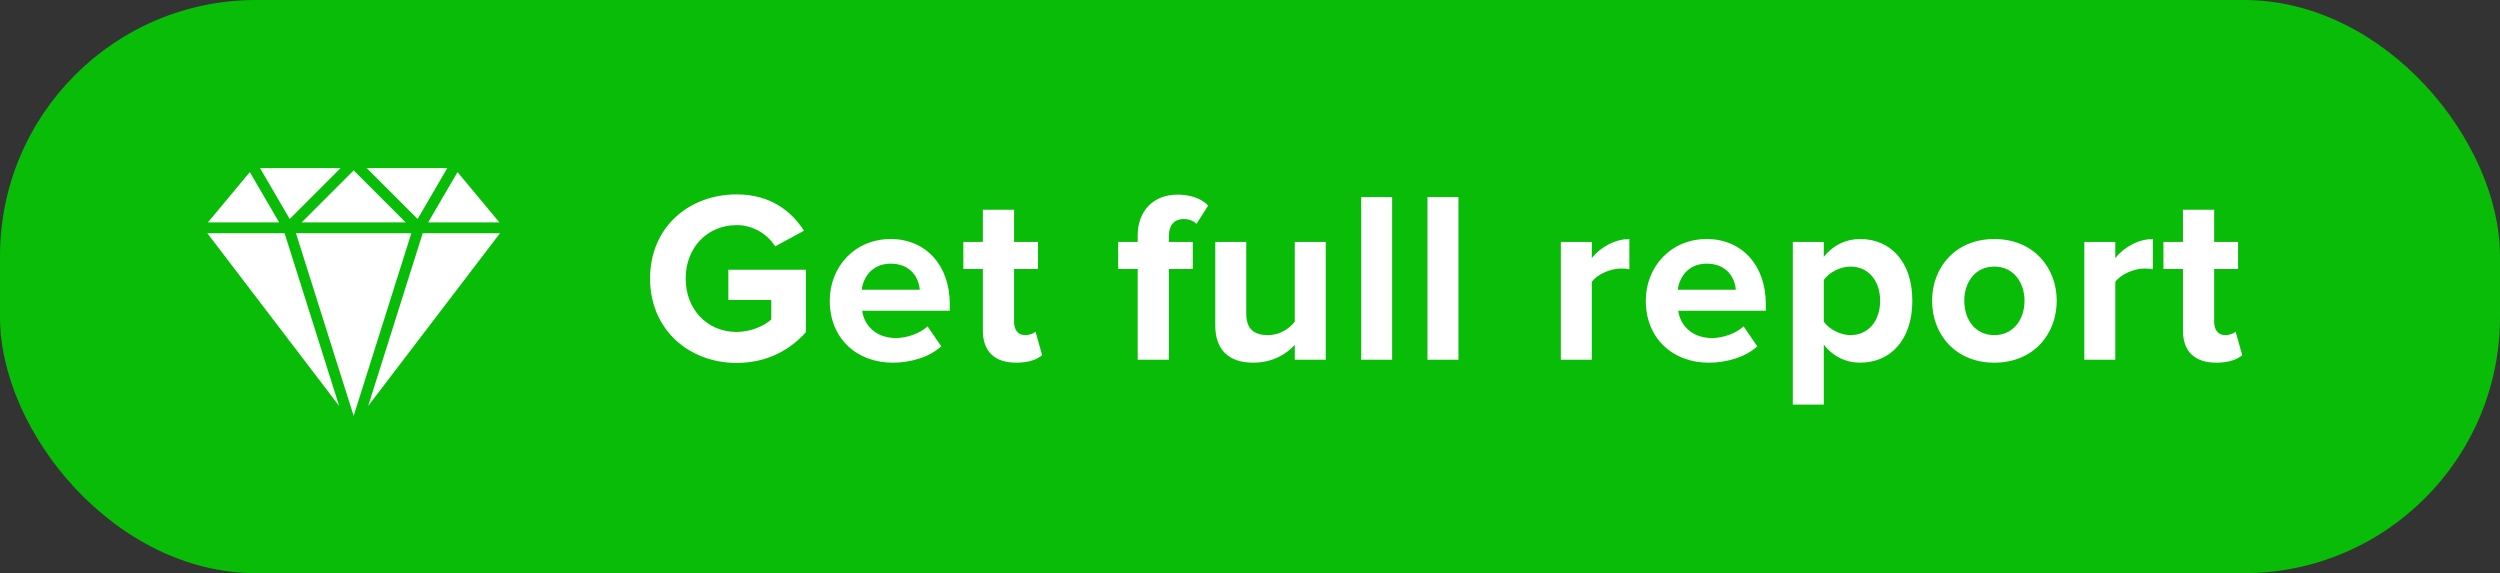 <svg width="205" height="47" viewBox="0 0 205 47" fill="none" xmlns="http://www.w3.org/2000/svg">
<rect x="0" y="0" width="205" height="47" fill="#333333" stroke="none"/>
<rect width="205" height="47" rx="21" fill="#08BC08"/>
<path d="M34.663 19.123L30.191 33.287L41 19.123H34.663Z" fill="white"/>
<path d="M20.485 14.113L17.051 18.234H22.888L20.485 14.113Z" fill="white"/>
<path d="M37.516 14.113L35.112 18.234H40.95L37.516 14.113Z" fill="white"/>
<path d="M23.337 19.123H17L27.809 33.287L23.337 19.123Z" fill="white"/>
<path d="M30.073 13.785L34.244 17.956L36.676 13.785H30.073Z" fill="white"/>
<path d="M21.323 13.785L23.756 17.956L27.926 13.785H21.323Z" fill="white"/>
<path d="M24.269 19.123L29 34.103L33.731 19.123H24.269Z" fill="white"/>
<path d="M29 13.971L24.736 18.235H33.264L29 13.971Z" fill="white"/>
<path d="M60.405 29.76C62.825 29.76 64.725 28.76 66.085 27.24V22.12H59.725V24.6H63.245V26.2C62.705 26.7 61.585 27.22 60.405 27.22C57.985 27.22 56.225 25.36 56.225 22.84C56.225 20.32 57.985 18.46 60.405 18.46C61.825 18.46 62.965 19.26 63.565 20.2L65.925 18.92C64.925 17.34 63.185 15.94 60.405 15.94C56.505 15.94 53.305 18.62 53.305 22.84C53.305 27.04 56.505 29.76 60.405 29.76ZM73.2 29.74C74.7 29.74 76.22 29.28 77.18 28.4L76.06 26.76C75.44 27.36 74.3 27.72 73.48 27.72C71.84 27.72 70.86 26.7 70.7 25.48H77.88V24.92C77.88 21.76 75.92 19.6 73.04 19.6C70.1 19.6 68.04 21.86 68.04 24.66C68.04 27.76 70.26 29.74 73.2 29.74ZM75.42 23.76H70.66C70.78 22.8 71.46 21.62 73.04 21.62C74.72 21.62 75.36 22.84 75.42 23.76ZM83.335 29.74C84.394 29.74 85.075 29.46 85.454 29.12L84.915 27.2C84.775 27.34 84.415 27.48 84.034 27.48C83.475 27.48 83.154 27.02 83.154 26.42V22.06H85.115V19.84H83.154V17.2H80.594V19.84H78.995V22.06H80.594V27.1C80.594 28.82 81.555 29.74 83.335 29.74ZM95.85 29.5V22.06H97.809V19.84H95.85V19.32C95.85 18.42 96.35 17.96 97.049 17.96C97.51 17.96 97.85 18.1 98.109 18.36L99.07 16.86C98.45 16.2 97.469 15.96 96.549 15.96C94.609 15.96 93.29 17.26 93.29 19.32V19.84H91.689V22.06H93.29V29.5H95.85ZM108.712 29.5V19.84H106.172V26.38C105.732 26.94 104.952 27.48 103.972 27.48C102.892 27.48 102.192 27.04 102.192 25.7V19.84H99.653V26.7C99.653 28.58 100.652 29.74 102.772 29.74C104.352 29.74 105.512 29.02 106.172 28.28V29.5H108.712ZM114.155 29.5V16.16H111.615V29.5H114.155ZM119.593 29.5V16.16H117.053V29.5H119.593ZM130.529 29.5V23.12C130.949 22.5 132.069 22.02 132.909 22.02C133.189 22.02 133.429 22.04 133.609 22.08V19.6C132.409 19.6 131.209 20.3 130.529 21.16V19.84H127.989V29.5H130.529ZM140.116 29.74C141.616 29.74 143.136 29.28 144.096 28.4L142.976 26.76C142.356 27.36 141.216 27.72 140.396 27.72C138.756 27.72 137.776 26.7 137.616 25.48H144.796V24.92C144.796 21.76 142.836 19.6 139.956 19.6C137.016 19.6 134.956 21.86 134.956 24.66C134.956 27.76 137.176 29.74 140.116 29.74ZM142.336 23.76H137.576C137.696 22.8 138.376 21.62 139.956 21.62C141.636 21.62 142.276 22.84 142.336 23.76ZM152.531 29.74C155.011 29.74 156.811 27.88 156.811 24.66C156.811 21.44 155.011 19.6 152.531 19.6C151.351 19.6 150.291 20.12 149.551 21.06V19.84H147.011V33.18H149.551V28.26C150.331 29.26 151.391 29.74 152.531 29.74ZM151.731 27.48C150.911 27.48 149.971 26.98 149.551 26.38V22.96C149.971 22.34 150.911 21.86 151.731 21.86C153.191 21.86 154.171 23 154.171 24.66C154.171 26.34 153.191 27.48 151.731 27.48ZM163.531 29.74C166.731 29.74 168.651 27.42 168.651 24.66C168.651 21.92 166.731 19.6 163.531 19.6C160.351 19.6 158.431 21.92 158.431 24.66C158.431 27.42 160.351 29.74 163.531 29.74ZM163.531 27.48C161.951 27.48 161.071 26.18 161.071 24.66C161.071 23.16 161.951 21.86 163.531 21.86C165.111 21.86 166.011 23.16 166.011 24.66C166.011 26.18 165.111 27.48 163.531 27.48ZM173.455 29.5V23.12C173.875 22.5 174.995 22.02 175.835 22.02C176.115 22.02 176.355 22.04 176.535 22.08V19.6C175.335 19.6 174.135 20.3 173.455 21.16V19.84H170.915V29.5H173.455ZM181.742 29.74C182.802 29.74 183.482 29.46 183.862 29.12L183.322 27.2C183.182 27.34 182.822 27.48 182.442 27.48C181.882 27.48 181.562 27.02 181.562 26.42V22.06H183.522V19.84H181.562V17.2H179.002V19.84H177.402V22.06H179.002V27.1C179.002 28.82 179.962 29.74 181.742 29.74Z" fill="white"/>
</svg>
